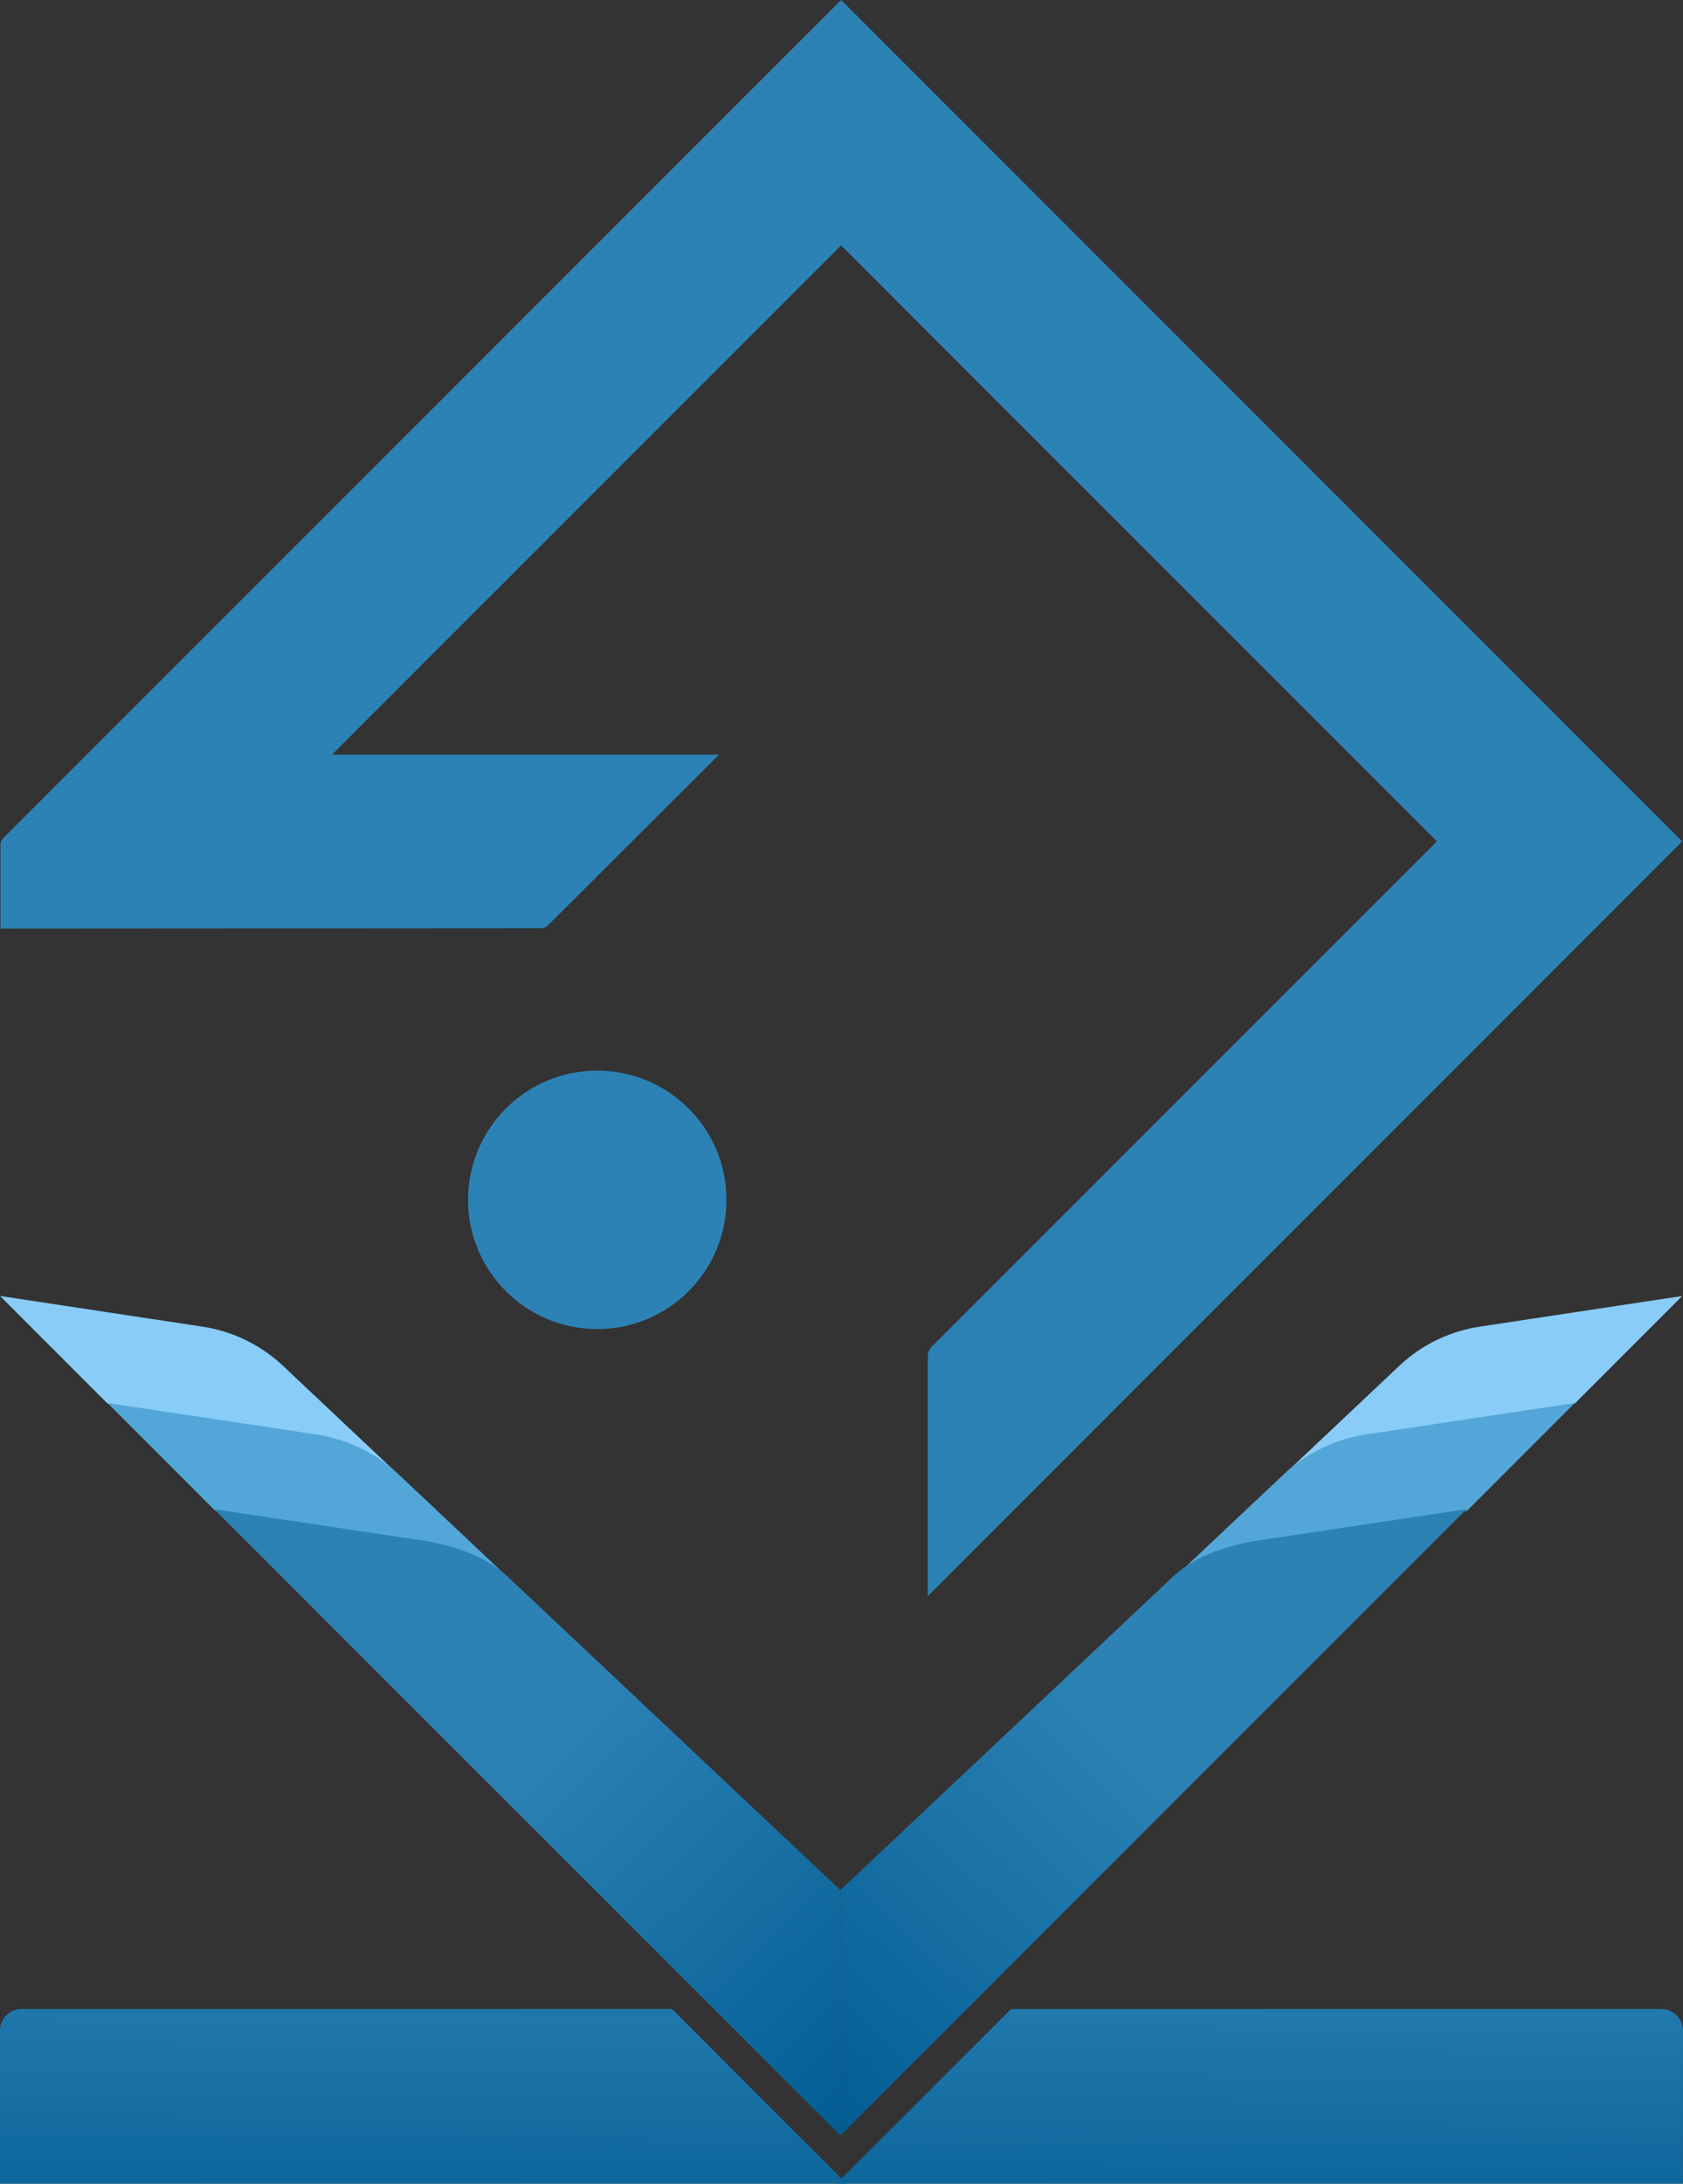 <svg xmlns="http://www.w3.org/2000/svg" xmlns:xlink="http://www.w3.org/1999/xlink" viewBox="0 0 723.03 937.77"><rect x="0" y="0" width="723.03" height="937.77" fill="#333333" stroke="none"/><defs><style>.cls-1{fill:#2d82b5;}.cls-2{fill:url(#linear-gradient);}.cls-3{fill:url(#linear-gradient-2);}.cls-4{fill:#f1f2f2;}.cls-5{fill:#89ccf8;}.cls-6{fill:#52a7d8;}.cls-7{fill:url(#linear-gradient-3);}.cls-8{fill:url(#linear-gradient-4);}.cls-9{fill:#00aab5;}</style><linearGradient id="linear-gradient" x1="541.95" y1="818.98" x2="540.88" y2="988.28" gradientUnits="userSpaceOnUse"><stop offset="0" stop-color="#2d82b5"/><stop offset="1" stop-color="#015c92"/></linearGradient><linearGradient id="linear-gradient-2" x1="182.42" y1="816.68" x2="181.35" y2="985.98" gradientUnits="userSpaceOnUse"><stop offset="0" stop-color="#2d82b5"/><stop offset="1" stop-color="#015c92"/></linearGradient><linearGradient id="linear-gradient-3" x1="197.26" y1="698.74" x2="385.74" y2="898.92" gradientUnits="userSpaceOnUse"><stop offset="0.21" stop-color="#2d82b5"/><stop offset="1" stop-color="#015c92"/></linearGradient><linearGradient id="linear-gradient-4" x1="-163.36" y1="698.74" x2="25.12" y2="898.92" gradientTransform="matrix(-1, 0, 0, 1, 361.44, 0)" xlink:href="#linear-gradient-3"/></defs><g id="Layer_2" data-name="Layer 2"><g id="Layer_1-2" data-name="Layer 1"><path class="cls-1" d="M398.6,142.66l-37.25-37.28-37.27,37.29L142.64,324.08H308.91l-73.68,73.47a4.6,4.6,0,0,1-2.95,1.06L.21,398.76l0-35.3a4.41,4.41,0,0,1,1.27-3.63L324.08,37.26,361.35,0,398.6,37.25,722.68,361.34,398.6,685.44v-103a5.84,5.84,0,0,1,1.7-4.12l217-217Z"/><path class="cls-2" d="M723,937.77H359.36l75-75H713.74a9.29,9.29,0,0,1,9.29,9.29Z"/><path class="cls-3" d="M288.7,862.77l75,75H0V872.05a9.29,9.29,0,0,1,9.28-9.28Z"/><circle class="cls-1" cx="256.59" cy="515.27" r="55.5"/><polygon class="cls-4" points="46.22 602.28 92.43 648.5 46.21 602.28 46.22 602.28"/><polygon class="cls-4" points="104.09 660.16 92.43 648.5 92.44 648.5 104.09 660.16"/><path class="cls-5" d="M135.09,616.12,46.22,602.77h0L0,556.55l87,13.18a64.6,64.6,0,0,1,34.6,16.84l49.18,46.34A66.75,66.75,0,0,0,135.09,616.12Z"/><path class="cls-6" d="M218.51,677.71c-9.76-9.12-23.93-13.59-37.2-15.59l-17.05-2.56L92.44,648.77h0L46.22,602.55l88.87,13.35a66.75,66.75,0,0,1,35.64,16.79l28,26.37Z"/><path class="cls-7" d="M361,811.54V916.92l-.1.1L286.41,842.5,149.9,706l-46.21-46.22h0L92,648.11l71.82,10.79,17.05,2.56c13.27,2,27.44,6.47,37.2,15.59l29.22,27.53,113.61,107Z"/><path class="cls-5" d="M587.64,616.12l88.87-13.35h0l46.21-46.22-87,13.18a64.6,64.6,0,0,0-34.6,16.84L552,632.91A66.75,66.75,0,0,1,587.64,616.12Z"/><path class="cls-6" d="M504.22,677.71c9.76-9.12,23.93-13.59,37.2-15.59l17.05-2.56,71.82-10.79h0l46.21-46.22L587.64,615.9A66.75,66.75,0,0,0,552,632.69l-28,26.37Z"/><path class="cls-8" d="M361,811.54V916.92l.1.1,74.52-74.52L572.16,706l46.21-46.22h0L630,648.11,558.21,658.9l-17.05,2.56c-13.27,2-27.44,6.47-37.2,15.59l-29.22,27.53-113.61,107Z"/><polygon class="cls-9" points="104.09 660.16 92.43 648.5 92.44 648.5 104.09 660.16"/><polygon class="cls-9" points="150.31 706.38 104.09 660.16 104.1 660.16 150.31 706.38"/><path class="cls-9" d="M0,556.06l46.21,46.22Z"/></g></g></svg>